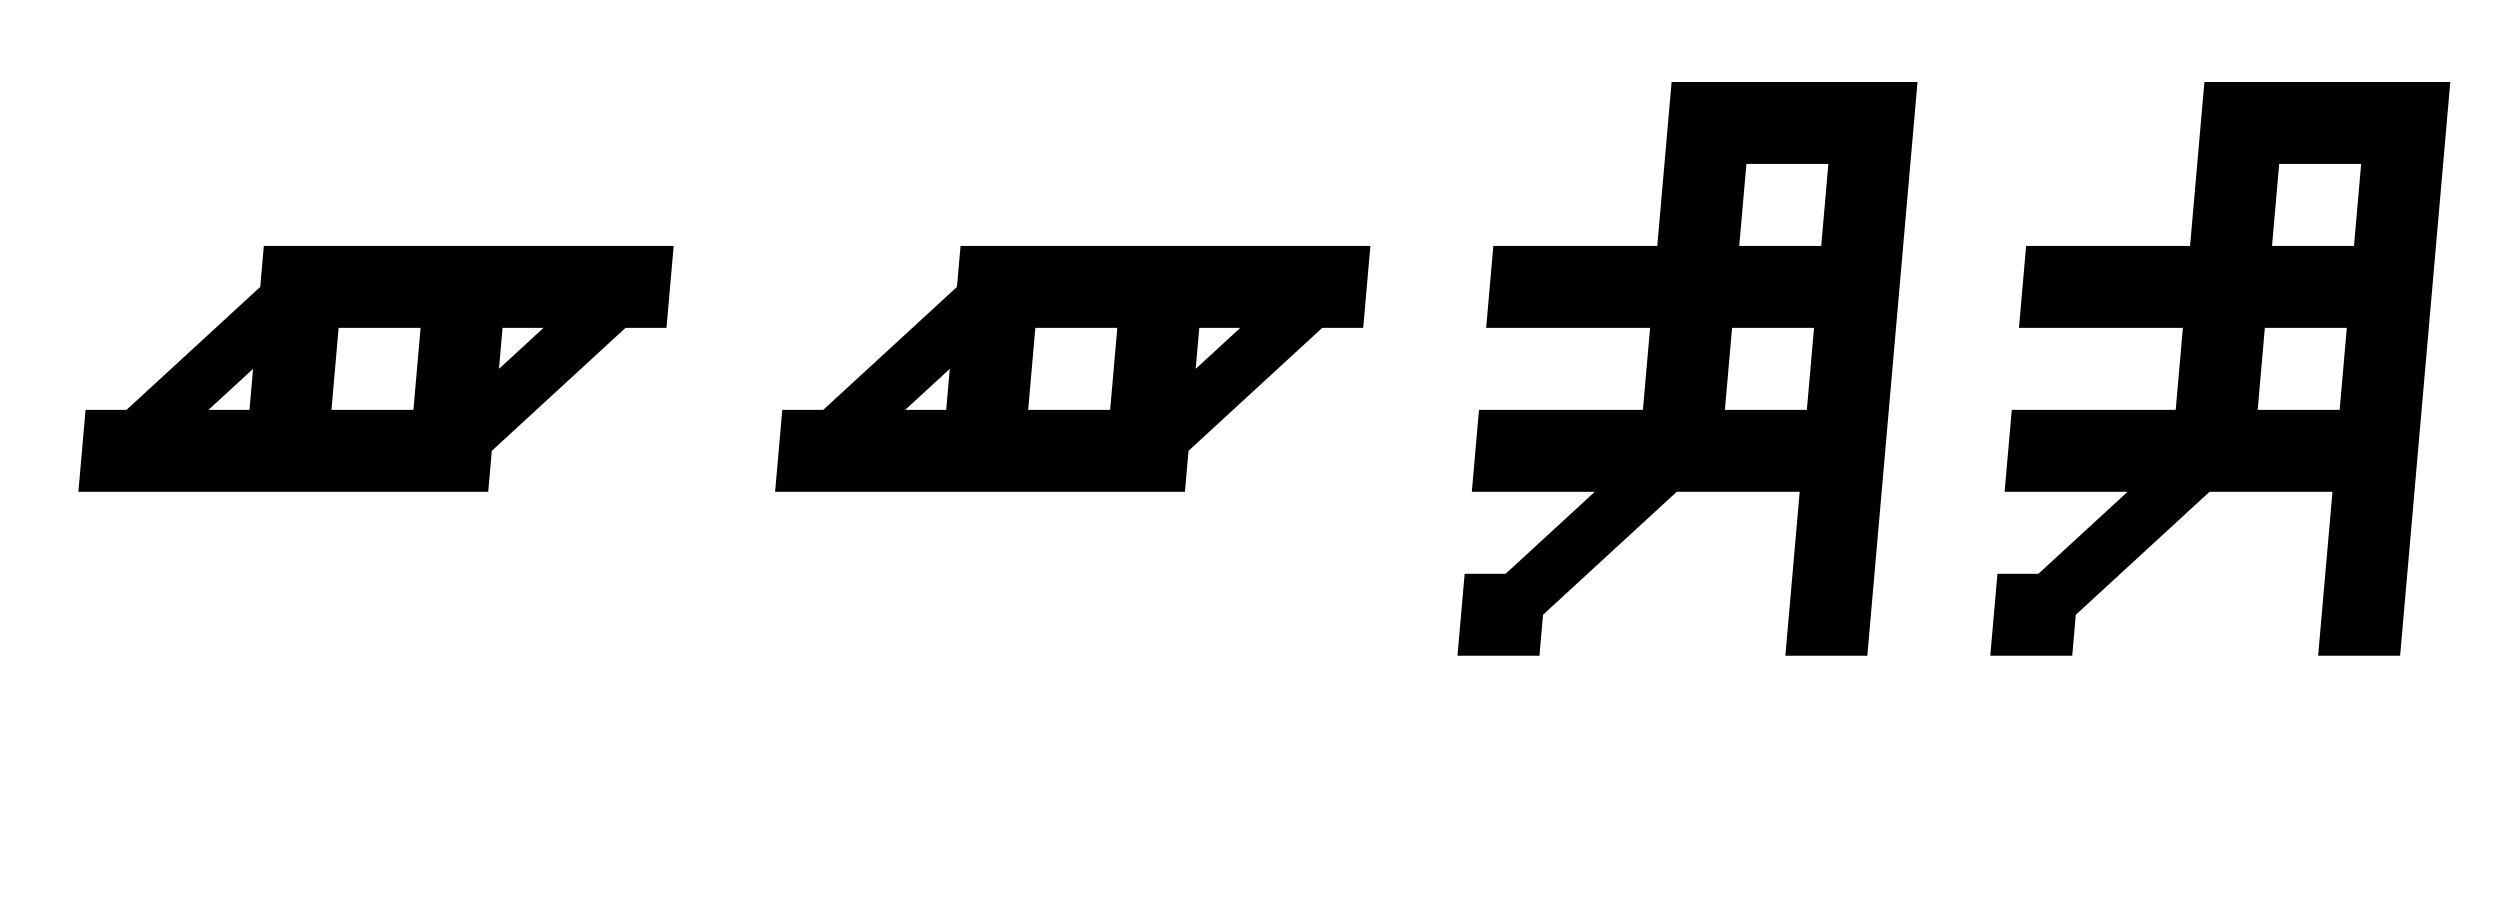 <svg baseProfile="full" height="44" version="1.1" viewBox="-1 -11 61 22" width="122" xmlns="http://www.w3.org/2000/svg" xmlns:ev="http://www.w3.org/2001/xml-events" xmlns:xlink="http://www.w3.org/1999/xlink"><defs /><defs><path d="M-5-3-5-5-1-5-1-9 5-9 5 5 3 5 3 1 0 1-3 4-3 5-5 5-5 3-4 3-2 1-5 1-5-1-1-1-1-3zM 3-3 1-3 1-1 3-1zM 1-5 3-5 3-7 1-7z" id="xOUPsg" transform="translate(0,0) skewX(-5)" /><path d="M 1 0 1 1-9 1-9-1-8-1-5-4-5-5 5-5 5-3 4-3zM-3-3-3-1-1-1-1-3zM 1-3 1-2 2-3zM-6-1-5-1-5-2z" id="ZnCXgb" transform="translate(0,0) skewX(-5)" /></defs><g fill="black" stroke="black" stroke-linejoin="round" stroke-width="0"><use x="10" xlink:href="#ZnCXgb" y="0" /><use x="27" xlink:href="#ZnCXgb" y="0" /><use x="40" xlink:href="#xOUPsg" y="0" /><use x="53" xlink:href="#xOUPsg" y="0" /></g></svg>